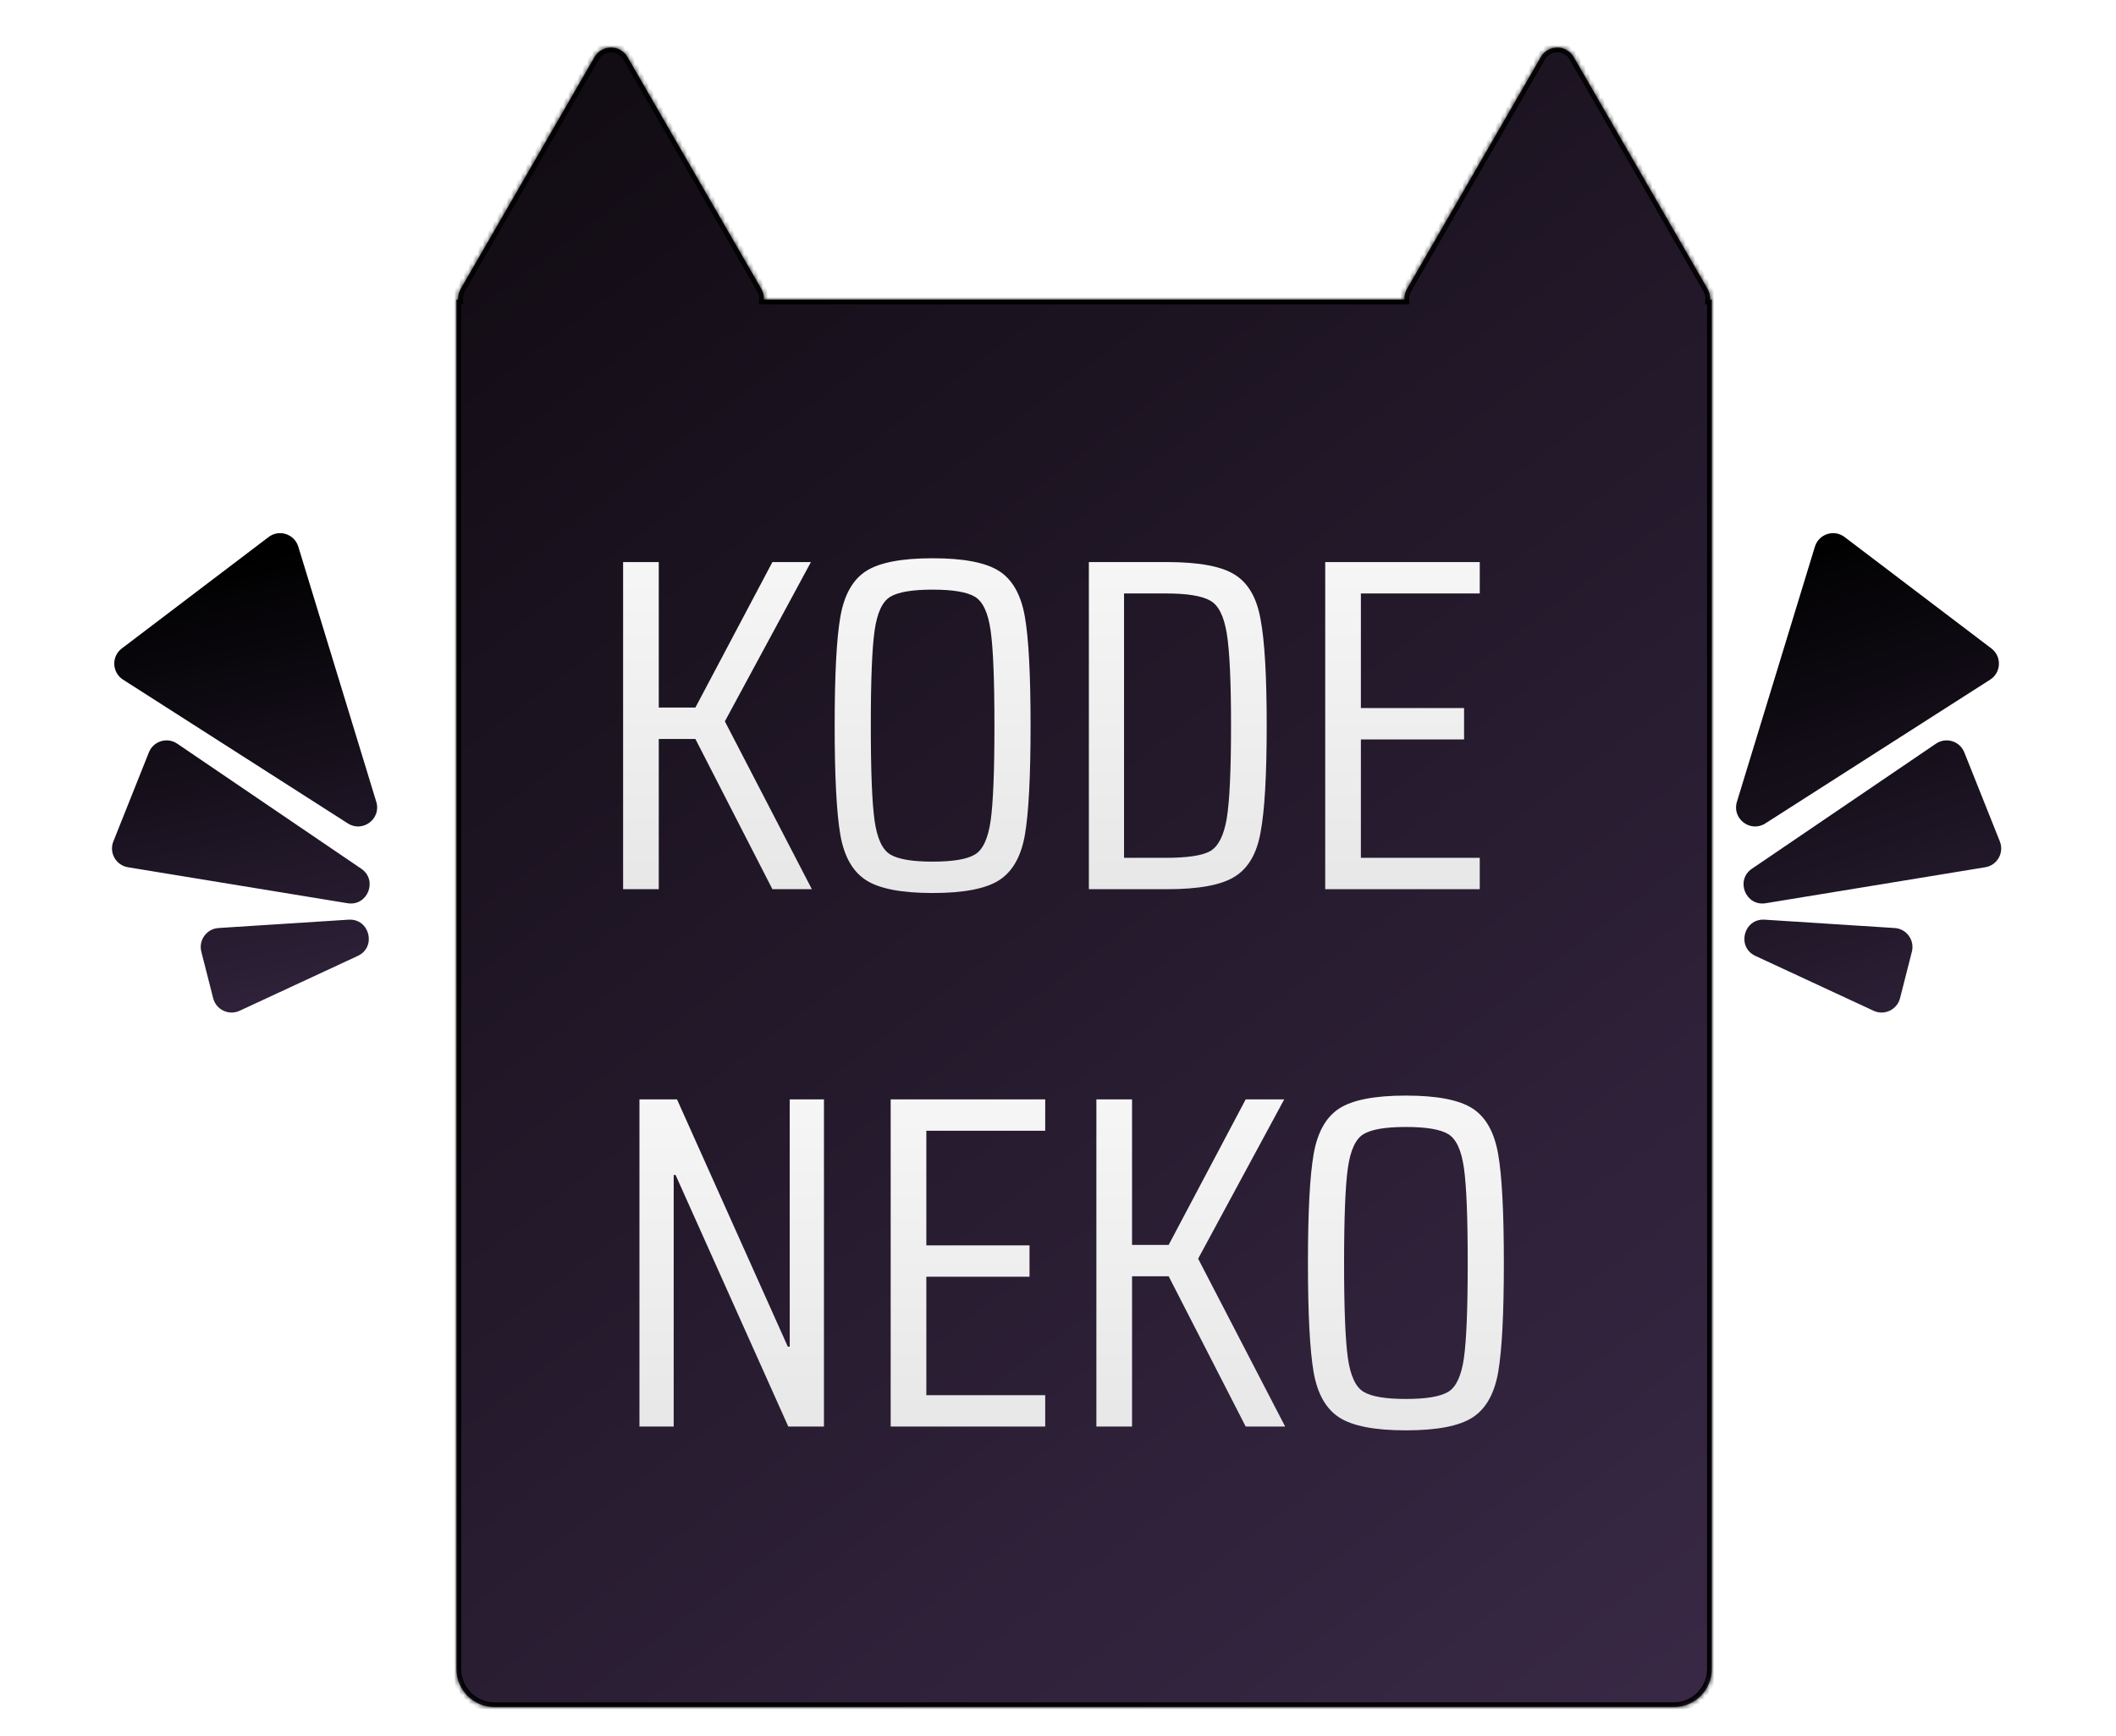 <svg width="445" height="365" viewBox="0 0 445 365" fill="none" xmlns="http://www.w3.org/2000/svg">
<g filter="url(#filter0_d_2_43)">
<mask id="path-1-inside-1_2_43" fill="white">
<path fill-rule="evenodd" clip-rule="evenodd" d="M119.036 6C120.575 3.333 124.424 3.333 125.964 6L154.11 54.75C154.53 55.477 154.692 56.255 154.643 57H289.357C289.308 56.255 289.47 55.477 289.89 54.75L318.036 6C319.576 3.333 323.424 3.333 324.964 6L353.11 54.75C353.53 55.477 353.692 56.255 353.643 57H354V345C354 349.418 350.418 353 346 353H98C93.582 353 90 349.418 90 345V57H90.357C90.308 56.255 90.47 55.477 90.89 54.75L119.036 6Z"/>
</mask>
<path fill-rule="evenodd" clip-rule="evenodd" d="M119.036 6C120.575 3.333 124.424 3.333 125.964 6L154.11 54.75C154.53 55.477 154.692 56.255 154.643 57H289.357C289.308 56.255 289.47 55.477 289.89 54.75L318.036 6C319.576 3.333 323.424 3.333 324.964 6L353.11 54.75C353.53 55.477 353.692 56.255 353.643 57H354V345C354 349.418 350.418 353 346 353H98C93.582 353 90 349.418 90 345V57H90.357C90.308 56.255 90.47 55.477 90.89 54.75L119.036 6Z" fill="url(#paint0_linear_2_43)"/>
<path d="M125.964 6L126.83 5.5L126.83 5.5L125.964 6ZM119.036 6L119.902 6.5L119.902 6.5L119.036 6ZM154.11 54.75L154.976 54.25L154.976 54.25L154.11 54.75ZM154.643 57L153.646 56.935L153.576 58H154.643V57ZM289.357 57V58H290.424L290.354 56.935L289.357 57ZM289.89 54.75L290.756 55.25L290.756 55.25L289.89 54.75ZM318.036 6L317.17 5.5L317.17 5.5L318.036 6ZM324.964 6L325.83 5.5L325.83 5.5L324.964 6ZM353.11 54.75L352.244 55.25L352.244 55.25L353.11 54.75ZM353.643 57L352.646 56.935L352.576 58H353.643V57ZM354 57H355V56H354V57ZM90 57V56H89V57H90ZM90.357 57V58H91.424L91.354 56.935L90.357 57ZM90.89 54.75L91.756 55.25L91.756 55.25L90.89 54.75ZM126.83 5.5C124.906 2.167 120.094 2.167 118.17 5.5L119.902 6.5C121.057 4.5 123.943 4.5 125.098 6.5L126.83 5.5ZM154.976 54.25L126.83 5.5L125.098 6.5L153.244 55.25L154.976 54.25ZM155.641 57.065C155.703 56.127 155.497 55.153 154.976 54.25L153.244 55.25C153.563 55.802 153.682 56.382 153.646 56.935L155.641 57.065ZM289.357 56H154.643V58H289.357V56ZM290.354 56.935C290.318 56.382 290.437 55.802 290.756 55.25L289.024 54.25C288.503 55.153 288.297 56.127 288.359 57.065L290.354 56.935ZM290.756 55.25L318.902 6.5L317.17 5.5L289.024 54.25L290.756 55.25ZM318.902 6.5C320.057 4.5 322.943 4.5 324.098 6.5L325.83 5.5C323.906 2.167 319.094 2.167 317.17 5.5L318.902 6.5ZM324.098 6.5L352.244 55.25L353.976 54.25L325.83 5.5L324.098 6.5ZM352.244 55.25C352.563 55.802 352.682 56.382 352.646 56.935L354.641 57.065C354.703 56.127 354.497 55.153 353.976 54.25L352.244 55.25ZM354 56H353.643V58H354V56ZM355 345V57H353V345H355ZM346 354C350.971 354 355 349.971 355 345H353C353 348.866 349.866 352 346 352V354ZM98 354H346V352H98V354ZM89 345C89 349.971 93.029 354 98 354V352C94.134 352 91 348.866 91 345H89ZM89 57V345H91V57H89ZM90.357 56H90V58H90.357V56ZM90.024 54.25C89.503 55.153 89.297 56.127 89.359 57.065L91.354 56.935C91.318 56.382 91.437 55.802 91.756 55.25L90.024 54.25ZM118.17 5.5L90.024 54.25L91.756 55.25L119.902 6.5L118.17 5.5Z" fill="black" mask="url(#path-1-inside-1_2_43)"/>
</g>
<path d="M162.441 187L146.241 155.4H138.541V187H131.041V118.2H138.541V148.8H146.241L162.441 118.2H170.541L152.441 151.7L170.741 187H162.441ZM196.132 187.8C189.599 187.8 184.932 186.9 182.132 185.1C179.332 183.3 177.532 180.133 176.732 175.6C175.932 171 175.532 163.333 175.532 152.6C175.532 141.867 175.932 134.233 176.732 129.7C177.532 125.1 179.332 121.9 182.132 120.1C184.932 118.3 189.599 117.4 196.132 117.4C202.666 117.4 207.332 118.3 210.132 120.1C212.932 121.9 214.732 125.1 215.532 129.7C216.332 134.233 216.732 141.867 216.732 152.6C216.732 163.333 216.332 171 215.532 175.6C214.732 180.133 212.932 183.3 210.132 185.1C207.332 186.9 202.666 187.8 196.132 187.8ZM196.132 181.2C200.399 181.2 203.366 180.7 205.032 179.7C206.699 178.7 207.799 176.333 208.332 172.6C208.866 168.867 209.132 162.2 209.132 152.6C209.132 143 208.866 136.333 208.332 132.6C207.799 128.867 206.699 126.5 205.032 125.5C203.366 124.5 200.399 124 196.132 124C191.866 124 188.899 124.5 187.232 125.5C185.566 126.5 184.466 128.867 183.932 132.6C183.399 136.333 183.132 143 183.132 152.6C183.132 162.2 183.399 168.867 183.932 172.6C184.466 176.333 185.566 178.7 187.232 179.7C188.899 180.7 191.866 181.2 196.132 181.2ZM228.99 118.2H245.39C252.057 118.2 256.79 119.067 259.59 120.8C262.457 122.533 264.29 125.667 265.09 130.2C265.957 134.667 266.39 142.133 266.39 152.6C266.39 163.067 265.957 170.567 265.09 175.1C264.29 179.567 262.457 182.667 259.59 184.4C256.79 186.133 252.057 187 245.39 187H228.99V118.2ZM245.09 180.4C249.69 180.4 252.824 179.933 254.49 179C256.224 178 257.39 175.7 257.99 172.1C258.59 168.5 258.89 162 258.89 152.6C258.89 143.267 258.59 136.8 257.99 133.2C257.39 129.533 256.224 127.233 254.49 126.3C252.757 125.3 249.624 124.8 245.09 124.8H236.39V180.4H245.09ZM278.697 187V118.2H311.197V124.8H286.197V148.9H307.897V155.5H286.197V180.4H311.197V187H278.697Z" fill="url(#paint1_linear_2_43)"/>
<path d="M165.779 300L142.079 247.1H141.679V300H134.479V231.2H142.379L165.679 283.2H166.079V231.2H173.279V300H165.779ZM187.311 300V231.2H219.811V237.8H194.811V261.9H216.511V268.5H194.811V293.4H219.811V300H187.311ZM261.972 300L245.772 268.4H238.072V300H230.572V231.2H238.072V261.8H245.772L261.972 231.2H270.072L251.972 264.7L270.272 300H261.972ZM295.664 300.8C289.13 300.8 284.464 299.9 281.664 298.1C278.864 296.3 277.064 293.133 276.264 288.6C275.464 284 275.064 276.333 275.064 265.6C275.064 254.867 275.464 247.233 276.264 242.7C277.064 238.1 278.864 234.9 281.664 233.1C284.464 231.3 289.13 230.4 295.664 230.4C302.197 230.4 306.864 231.3 309.664 233.1C312.464 234.9 314.264 238.1 315.064 242.7C315.864 247.233 316.264 254.867 316.264 265.6C316.264 276.333 315.864 284 315.064 288.6C314.264 293.133 312.464 296.3 309.664 298.1C306.864 299.9 302.197 300.8 295.664 300.8ZM295.664 294.2C299.93 294.2 302.897 293.7 304.564 292.7C306.23 291.7 307.33 289.333 307.864 285.6C308.397 281.867 308.664 275.2 308.664 265.6C308.664 256 308.397 249.333 307.864 245.6C307.33 241.867 306.23 239.5 304.564 238.5C302.897 237.5 299.93 237 295.664 237C291.397 237 288.43 237.5 286.764 238.5C285.097 239.5 283.997 241.867 283.464 245.6C282.93 249.333 282.664 256 282.664 265.6C282.664 275.2 282.93 281.867 283.464 285.6C283.997 289.333 285.097 291.7 286.764 292.7C288.43 293.7 291.397 294.2 295.664 294.2Z" fill="url(#paint2_linear_2_43)"/>
<g filter="url(#filter1_d_2_43)">
<path fill-rule="evenodd" clip-rule="evenodd" d="M371.258 169.163C368.124 171.167 364.19 168.182 365.277 164.624L381.68 110.954C382.493 108.294 385.707 107.255 387.923 108.937L418.799 132.371C421.015 134.053 420.88 137.428 418.536 138.927L371.258 169.163ZM371.331 185.947C367.103 186.64 364.892 181.099 368.436 178.691L407.136 152.394C409.25 150.957 412.152 151.845 413.099 154.22L420.573 172.951C421.52 175.325 420.027 177.967 417.504 178.381L371.331 185.947ZM371.11 189.407C366.693 189.124 365.155 195.163 369.17 197.027L394.022 208.563C396.293 209.618 398.964 208.349 399.582 205.922L402.073 196.14C402.691 193.713 400.952 191.321 398.453 191.161L371.11 189.407Z" fill="url(#paint3_linear_2_43)"/>
</g>
<g filter="url(#filter2_d_2_43)">
<path fill-rule="evenodd" clip-rule="evenodd" d="M73.154 169.163C76.288 171.167 80.222 168.182 79.134 164.624L62.732 110.954C61.919 108.294 58.705 107.255 56.488 108.937L25.613 132.371C23.396 134.053 23.532 137.428 25.876 138.927L73.154 169.163ZM73.08 185.947C77.309 186.64 79.519 181.099 75.975 178.691L37.276 152.394C35.161 150.957 32.26 151.845 31.312 154.22L23.839 172.951C22.891 175.325 24.384 177.967 26.907 178.381L73.08 185.947ZM73.302 189.407C77.719 189.124 79.257 195.163 75.242 197.027L50.39 208.563C48.118 209.618 45.447 208.349 44.829 205.922L42.338 196.14C41.72 193.713 43.459 191.321 45.959 191.161L73.302 189.407Z" fill="url(#paint4_linear_2_43)"/>
</g>
<defs>
<filter id="filter0_d_2_43" x="90" y="4" width="276" height="361" filterUnits="userSpaceOnUse" color-interpolation-filters="sRGB">
<feFlood flood-opacity="0" result="BackgroundImageFix"/>
<feColorMatrix in="SourceAlpha" type="matrix" values="0 0 0 0 0 0 0 0 0 0 0 0 0 0 0 0 0 0 127 0" result="hardAlpha"/>
<feOffset dx="6" dy="6"/>
<feGaussianBlur stdDeviation="3"/>
<feComposite in2="hardAlpha" operator="out"/>
<feColorMatrix type="matrix" values="0 0 0 0 0 0 0 0 0 0 0 0 0 0 0 0 0 0 0.3 0"/>
<feBlend mode="normal" in2="BackgroundImageFix" result="effect1_dropShadow_2_43"/>
<feBlend mode="normal" in="SourceGraphic" in2="effect1_dropShadow_2_43" result="shape"/>
</filter>
<filter id="filter1_d_2_43" x="361.093" y="108.121" width="63.767" height="108.816" filterUnits="userSpaceOnUse" color-interpolation-filters="sRGB">
<feFlood flood-opacity="0" result="BackgroundImageFix"/>
<feColorMatrix in="SourceAlpha" type="matrix" values="0 0 0 0 0 0 0 0 0 0 0 0 0 0 0 0 0 0 127 0" result="hardAlpha"/>
<feOffset dy="4"/>
<feGaussianBlur stdDeviation="2"/>
<feComposite in2="hardAlpha" operator="out"/>
<feColorMatrix type="matrix" values="0 0 0 0 0 0 0 0 0 0 0 0 0 0 0 0 0 0 0.25 0"/>
<feBlend mode="normal" in2="BackgroundImageFix" result="effect1_dropShadow_2_43"/>
<feBlend mode="normal" in="SourceGraphic" in2="effect1_dropShadow_2_43" result="shape"/>
</filter>
<filter id="filter2_d_2_43" x="19.552" y="108.121" width="63.767" height="108.816" filterUnits="userSpaceOnUse" color-interpolation-filters="sRGB">
<feFlood flood-opacity="0" result="BackgroundImageFix"/>
<feColorMatrix in="SourceAlpha" type="matrix" values="0 0 0 0 0 0 0 0 0 0 0 0 0 0 0 0 0 0 127 0" result="hardAlpha"/>
<feOffset dy="4"/>
<feGaussianBlur stdDeviation="2"/>
<feComposite in2="hardAlpha" operator="out"/>
<feColorMatrix type="matrix" values="0 0 0 0 0 0 0 0 0 0 0 0 0 0 0 0 0 0 0.25 0"/>
<feBlend mode="normal" in2="BackgroundImageFix" result="effect1_dropShadow_2_43"/>
<feBlend mode="normal" in="SourceGraphic" in2="effect1_dropShadow_2_43" result="shape"/>
</filter>
<linearGradient id="paint0_linear_2_43" x1="103.5" y1="25" x2="347.5" y2="348.5" gradientUnits="userSpaceOnUse">
<stop stop-color="#120C14"/>
<stop offset="0" stop-color="#120C14"/>
<stop offset="1" stop-color="#382845"/>
</linearGradient>
<linearGradient id="paint1_linear_2_43" x1="219.5" y1="74" x2="219.5" y2="222" gradientUnits="userSpaceOnUse">
<stop stop-color="white"/>
<stop offset="1" stop-color="#E0E0E0"/>
</linearGradient>
<linearGradient id="paint2_linear_2_43" x1="224.5" y1="187" x2="224.5" y2="335" gradientUnits="userSpaceOnUse">
<stop stop-color="white"/>
<stop offset="1" stop-color="#E0E0E0"/>
</linearGradient>
<linearGradient id="paint3_linear_2_43" x1="383" y1="108" x2="424" y2="231.5" gradientUnits="userSpaceOnUse">
<stop/>
<stop offset="0"/>
<stop offset="1" stop-color="#382845"/>
</linearGradient>
<linearGradient id="paint4_linear_2_43" x1="58" y1="112" x2="81.804" y2="220.86" gradientUnits="userSpaceOnUse">
<stop/>
<stop offset="0"/>
<stop offset="1" stop-color="#382845"/>
</linearGradient>
</defs>
</svg>

